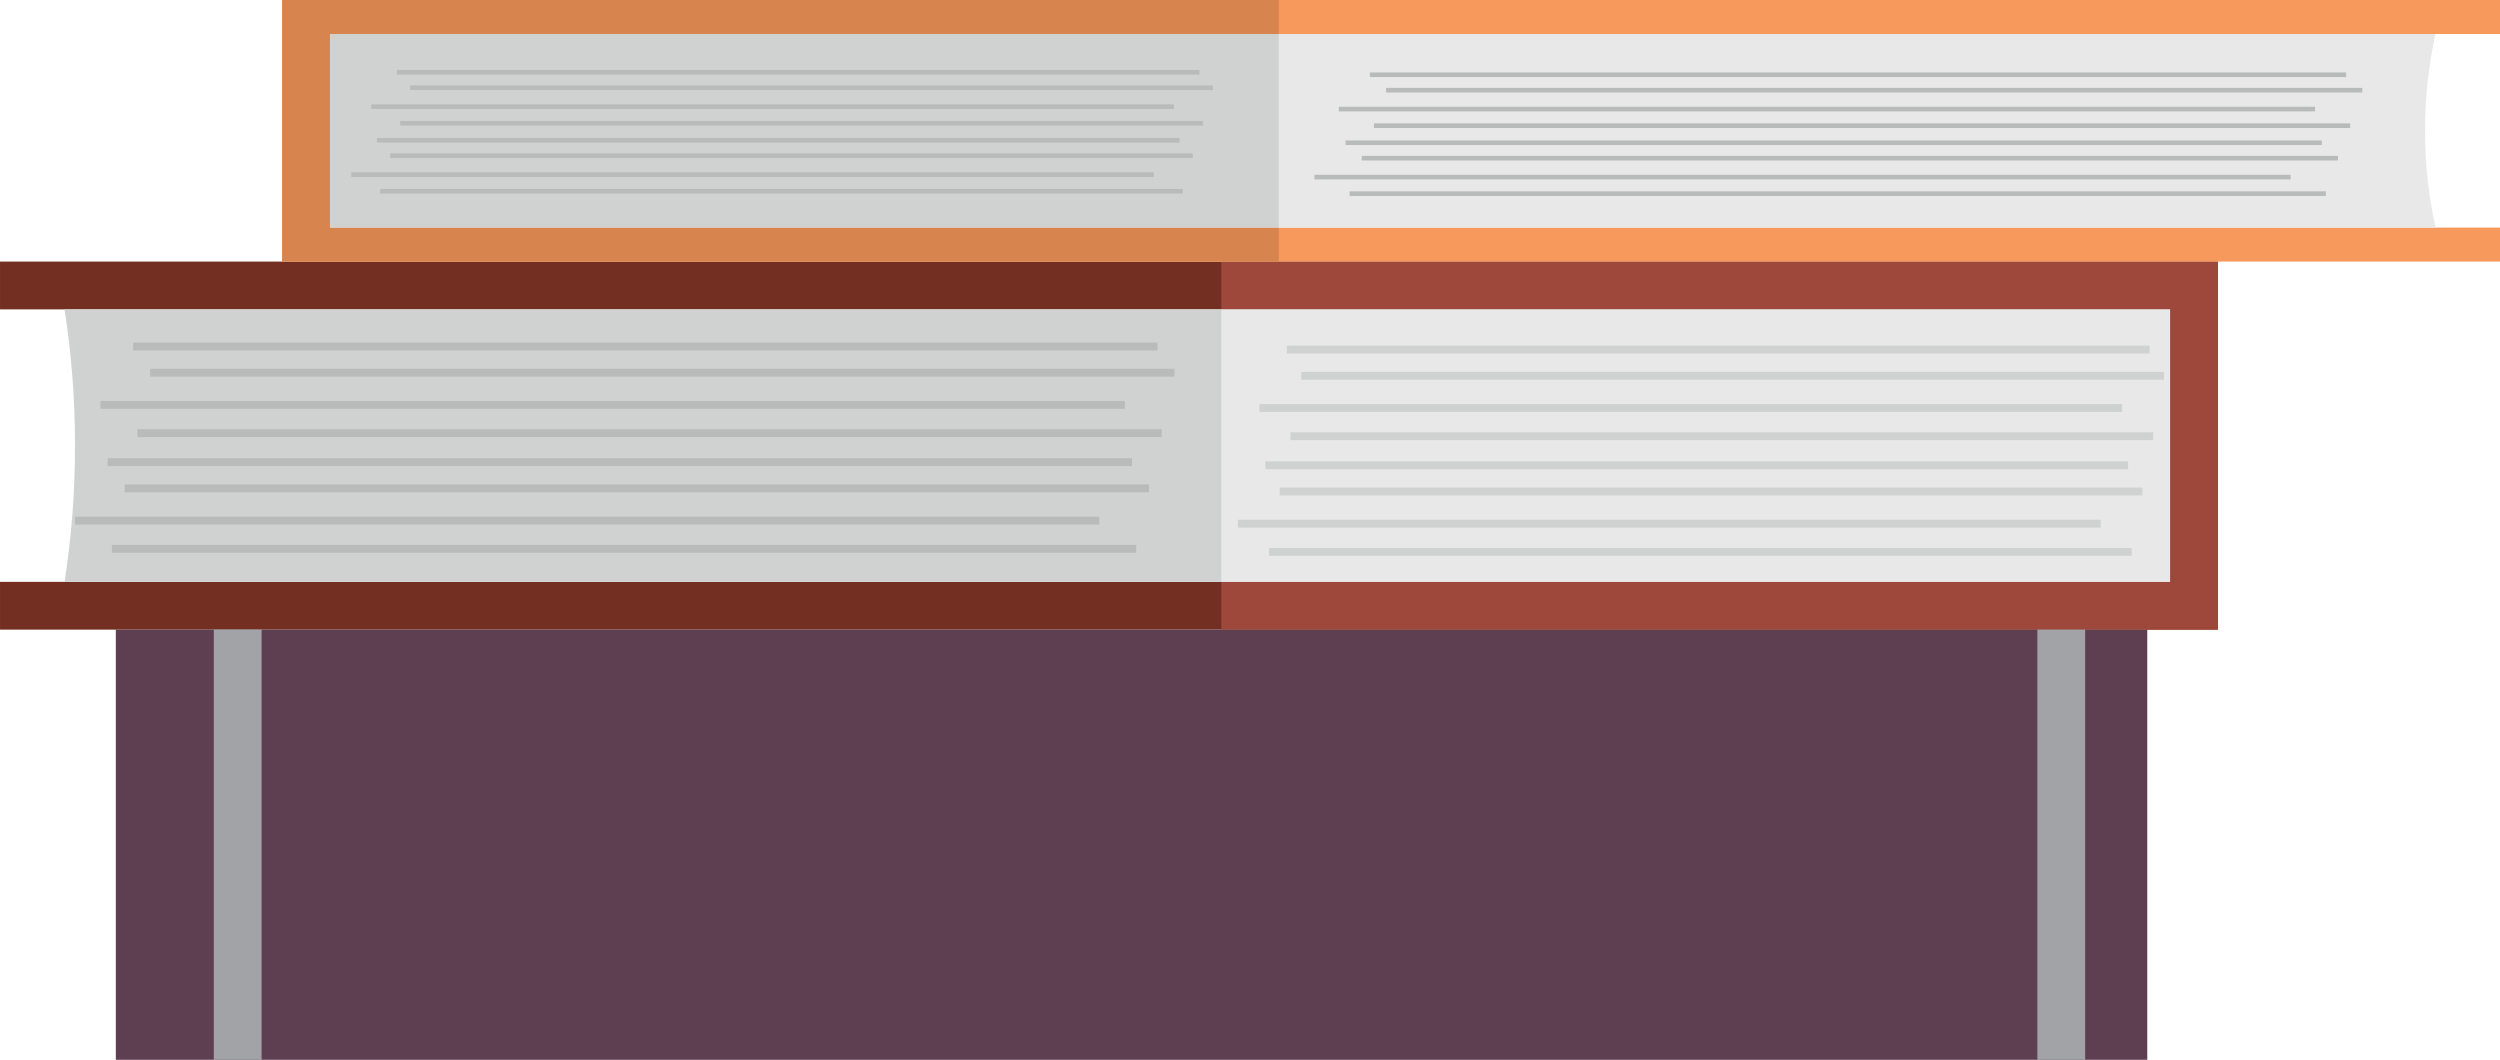 <?xml version="1.0" encoding="UTF-8" standalone="no"?>
<!-- Created with Inkscape (http://www.inkscape.org/) -->

<svg
   xmlns:dc="http://purl.org/dc/elements/1.1/"
   xmlns:cc="http://creativecommons.org/ns#"
   xmlns:rdf="http://www.w3.org/1999/02/22-rdf-syntax-ns#"
   xmlns:svg="http://www.w3.org/2000/svg"
   xmlns="http://www.w3.org/2000/svg"
   xmlns:sodipodi="http://sodipodi.sourceforge.net/DTD/sodipodi-0.dtd"
   xmlns:inkscape="http://www.inkscape.org/namespaces/inkscape"
   width="89.747"
   height="38.046"
   id="svg7568"
   version="1.1"
   inkscape:version="0.48.4 r9939"
   sodipodi:docname="Novo documento 3">
  <defs
     id="defs7570" />
  <sodipodi:namedview
     id="base"
     pagecolor="#ffffff"
     bordercolor="#666666"
     borderopacity="1.0"
     inkscape:pageopacity="0.0"
     inkscape:pageshadow="2"
     inkscape:zoom="0.35"
     inkscape:cx="44.87375"
     inkscape:cy="19.023127"
     inkscape:document-units="px"
     inkscape:current-layer="layer1"
     showgrid="false"
     fit-margin-top="0"
     fit-margin-left="0"
     fit-margin-right="0"
     fit-margin-bottom="0"
     inkscape:window-width="624"
     inkscape:window-height="425"
     inkscape:window-x="370"
     inkscape:window-y="145"
     inkscape:window-maximized="0" />
  <g
     inkscape:label="Camada 1"
     inkscape:groupmode="layer"
     id="layer1"
     transform="translate(-305.126,-513.339)">
    <g
       transform="matrix(0.125,0,0,-0.125,-382.156,859.527)"
       id="g7469">
      <path
         inkscape:connector-curvature="0"
         id="path4338"
         style="fill:#733022;fill-opacity:1;fill-rule:evenodd;stroke:none"
         d="m 5498.26,2694.38 636.95,0 0,-105.7 -636.95,0 0,13.72 623.23,0 0,78.25 -623.23,0 0,13.73" />
      <path
         inkscape:connector-curvature="0"
         id="path4340"
         style="fill:#d0d2d2;fill-opacity:1;fill-rule:evenodd;stroke:none"
         d="m 5516.79,2680.65 604.7,0 0,-78.25 -604.7,0 c 1.95,12.37 3,25.51 3,39.13 0,13.62 -1.05,26.75 -3,39.12" />
      <path
         inkscape:connector-curvature="0"
         id="path4342"
         style="fill:#5e3f52;fill-opacity:1;fill-rule:evenodd;stroke:none"
         d="m 5531.52,2465.13 583.41,0 0,123.551 -583.41,0 0,-123.551 z" />
      <path
         inkscape:connector-curvature="0"
         id="path4344"
         style="fill:#9d483a;fill-opacity:1;fill-rule:evenodd;stroke:none"
         d="m 6135.21,2694.38 -286.21,0 0,-13.73 272.49,0 0,-78.25 -272.49,0 0,-13.72 286.21,0 0,105.7" />
      <path
         inkscape:connector-curvature="0"
         id="path4346"
         style="fill:#e8e8e8;fill-opacity:1;fill-rule:evenodd;stroke:none"
         d="m 5849,2602.4 272.488,0 0,78.25 -272.488,0 0,-78.25 z" />
      <path
         inkscape:connector-curvature="0"
         id="path4348"
         style="fill:#f7985d;fill-opacity:1;fill-rule:evenodd;stroke:none"
         d="m 6216.24,2769.5 -636.95,0 0,-75.12 636.95,0 0,9.76 -623.22,0 0,55.6 623.22,0 0,9.76" />
      <path
         inkscape:connector-curvature="0"
         id="path4350"
         style="fill:#e8e8e8;fill-opacity:1;fill-rule:evenodd;stroke:none"
         d="m 6197.71,2759.74 -604.69,0 0,-55.6 604.69,0 c -1.95,8.78 -3,18.12 -3,27.8 0,9.68 1.05,19.02 3,27.8" />
      <path
         inkscape:connector-curvature="0"
         id="path4352"
         style="fill:#d7844f;fill-opacity:1;fill-rule:evenodd;stroke:none"
         d="m 5579.29,2769.5 286.21,0 0,-9.76 -272.48,0 0,-55.6 272.48,0 0,-9.76 -286.21,0 0,75.12" />
      <path
         inkscape:connector-curvature="0"
         id="path4354"
         style="fill:#d0d2d2;fill-opacity:1;fill-rule:evenodd;stroke:none"
         d="m 5593.02,2704.14 272.48,0 0,55.602 -272.48,0 0,-55.602 z" />
      <path
         inkscape:connector-curvature="0"
         id="path4356"
         style="fill:#d0d2d2;fill-opacity:1;fill-rule:evenodd;stroke:none"
         d="m 5867.83,2667.98 247.777,0 0,2.258 -247.777,0 0,-2.258 z" />
      <path
         inkscape:connector-curvature="0"
         id="path4358"
         style="fill:#d0d2d2;fill-opacity:1;fill-rule:evenodd;stroke:none"
         d="m 5871.95,2660.44 247.781,0 0,2.258 -247.781,0 0,-2.258 z" />
      <path
         inkscape:connector-curvature="0"
         id="path4360"
         style="fill:#d0d2d2;fill-opacity:1;fill-rule:evenodd;stroke:none"
         d="m 5859.94,2651.2 247.777,0 0,2.262 -247.777,0 0,-2.262 z" />
      <path
         inkscape:connector-curvature="0"
         id="path4362"
         style="fill:#d0d2d2;fill-opacity:1;fill-rule:evenodd;stroke:none"
         d="m 5868.86,2643.09 247.77,0 0,2.262 -247.77,0 0,-2.262 z" />
      <path
         inkscape:connector-curvature="0"
         id="path4364"
         style="fill:#d0d2d2;fill-opacity:1;fill-rule:evenodd;stroke:none"
         d="m 5861.65,2634.75 247.781,0 0,2.269 -247.781,0 0,-2.269 z" />
      <path
         inkscape:connector-curvature="0"
         id="path4366"
         style="fill:#d0d2d2;fill-opacity:1;fill-rule:evenodd;stroke:none"
         d="m 5865.77,2627.21 247.781,0 0,2.269 -247.781,0 0,-2.269 z" />
      <path
         inkscape:connector-curvature="0"
         id="path4368"
         style="fill:#d0d2d2;fill-opacity:1;fill-rule:evenodd;stroke:none"
         d="m 5853.76,2617.97 247.777,0 0,2.269 -247.777,0 0,-2.269 z" />
      <path
         inkscape:connector-curvature="0"
         id="path4370"
         style="fill:#d0d2d2;fill-opacity:1;fill-rule:evenodd;stroke:none"
         d="m 5862.68,2609.87 247.781,0 0,2.258 -247.781,0 0,-2.258 z" />
      <path
         inkscape:connector-curvature="0"
         id="path4372"
         style="fill:#b9bbba;fill-opacity:1;fill-rule:evenodd;stroke:none"
         d="m 5536.5,2668.87 294.18,0 0,2.258 -294.18,0 0,-2.258 z" />
      <path
         inkscape:connector-curvature="0"
         id="path4374"
         style="fill:#b9bbba;fill-opacity:1;fill-rule:evenodd;stroke:none"
         d="m 5541.39,2661.33 294.18,0 0,2.258 -294.18,0 0,-2.258 z" />
      <path
         inkscape:connector-curvature="0"
         id="path4376"
         style="fill:#b9bbba;fill-opacity:1;fill-rule:evenodd;stroke:none"
         d="m 5527.12,2652.09 294.188,0 0,2.262 -294.188,0 0,-2.262 z" />
      <path
         inkscape:connector-curvature="0"
         id="path4378"
         style="fill:#b9bbba;fill-opacity:1;fill-rule:evenodd;stroke:none"
         d="m 5537.72,2643.98 294.18,0 0,2.269 -294.18,0 0,-2.269 z" />
      <path
         inkscape:connector-curvature="0"
         id="path4380"
         style="fill:#b9bbba;fill-opacity:1;fill-rule:evenodd;stroke:none"
         d="m 5529.17,2635.65 294.18,0 0,2.262 -294.18,0 0,-2.262 z" />
      <path
         inkscape:connector-curvature="0"
         id="path4382"
         style="fill:#b9bbba;fill-opacity:1;fill-rule:evenodd;stroke:none"
         d="m 5534.06,2628.11 294.172,0 0,2.262 -294.172,0 0,-2.262 z" />
      <path
         inkscape:connector-curvature="0"
         id="path4384"
         style="fill:#b9bbba;fill-opacity:1;fill-rule:evenodd;stroke:none"
         d="m 5519.79,2618.87 294.191,0 0,2.258 -294.191,0 0,-2.258 z" />
      <path
         inkscape:connector-curvature="0"
         id="path4386"
         style="fill:#b9bbba;fill-opacity:1;fill-rule:evenodd;stroke:none"
         d="m 5530.39,2610.76 294.18,0 0,2.258 -294.18,0 0,-2.258 z" />
      <path
         inkscape:connector-curvature="0"
         id="path4388"
         style="fill:#b9bbba;fill-opacity:1;fill-rule:evenodd;stroke:none"
         d="m 5612.23,2748.07 230.5,0 0,1.328 -230.5,0 0,-1.328 z" />
      <path
         inkscape:connector-curvature="0"
         id="path4390"
         style="fill:#b9bbba;fill-opacity:1;fill-rule:evenodd;stroke:none"
         d="m 5616.06,2743.64 230.5,0 0,1.328 -230.5,0 0,-1.328 z" />
      <path
         inkscape:connector-curvature="0"
         id="path4392"
         style="fill:#b9bbba;fill-opacity:1;fill-rule:evenodd;stroke:none"
         d="m 5604.89,2738.21 230.488,0 0,1.328 -230.488,0 0,-1.328 z" />
      <path
         inkscape:connector-curvature="0"
         id="path4394"
         style="fill:#b9bbba;fill-opacity:1;fill-rule:evenodd;stroke:none"
         d="m 5613.18,2733.44 230.512,0 0,1.328 -230.512,0 0,-1.328 z" />
      <path
         inkscape:connector-curvature="0"
         id="path4396"
         style="fill:#b9bbba;fill-opacity:1;fill-rule:evenodd;stroke:none"
         d="m 5606.48,2728.55 230.5,0 0,1.328 -230.5,0 0,-1.328 z" />
      <path
         inkscape:connector-curvature="0"
         id="path4398"
         style="fill:#b9bbba;fill-opacity:1;fill-rule:evenodd;stroke:none"
         d="m 5610.31,2724.12 230.5,0 0,1.32 -230.5,0 0,-1.32 z" />
      <path
         inkscape:connector-curvature="0"
         id="path4400"
         style="fill:#b9bbba;fill-opacity:1;fill-rule:evenodd;stroke:none"
         d="m 5599.14,2718.68 230.5,0 0,1.34 -230.5,0 0,-1.34 z" />
      <path
         inkscape:connector-curvature="0"
         id="path4402"
         style="fill:#b9bbba;fill-opacity:1;fill-rule:evenodd;stroke:none"
         d="m 5607.44,2713.92 230.5,0 0,1.328 -230.5,0 0,-1.328 z" />
      <path
         inkscape:connector-curvature="0"
         id="path4404"
         style="fill:#b9bbba;fill-opacity:1;fill-rule:evenodd;stroke:none"
         d="m 5891.66,2747.37 280.379,0 0,1.328 -280.379,0 0,-1.328 z" />
      <path
         inkscape:connector-curvature="0"
         id="path4406"
         style="fill:#b9bbba;fill-opacity:1;fill-rule:evenodd;stroke:none"
         d="m 5896.33,2742.93 280.367,0 0,1.34 -280.367,0 0,-1.34 z" />
      <path
         inkscape:connector-curvature="0"
         id="path4408"
         style="fill:#b9bbba;fill-opacity:1;fill-rule:evenodd;stroke:none"
         d="m 5882.74,2737.51 280.371,0 0,1.328 -280.371,0 0,-1.328 z" />
      <path
         inkscape:connector-curvature="0"
         id="path4410"
         style="fill:#b9bbba;fill-opacity:1;fill-rule:evenodd;stroke:none"
         d="m 5892.84,2732.74 280.371,0 0,1.332 -280.371,0 0,-1.332 z" />
      <path
         inkscape:connector-curvature="0"
         id="path4412"
         style="fill:#b9bbba;fill-opacity:1;fill-rule:evenodd;stroke:none"
         d="m 5884.68,2727.85 280.379,0 0,1.32 -280.379,0 0,-1.32 z" />
      <path
         inkscape:connector-curvature="0"
         id="path4414"
         style="fill:#b9bbba;fill-opacity:1;fill-rule:evenodd;stroke:none"
         d="m 5889.34,2723.41 280.371,0 0,1.332 -280.371,0 0,-1.332 z" />
      <path
         inkscape:connector-curvature="0"
         id="path4416"
         style="fill:#b9bbba;fill-opacity:1;fill-rule:evenodd;stroke:none"
         d="m 5875.75,2717.98 280.371,0 0,1.332 -280.371,0 0,-1.332 z" />
      <path
         inkscape:connector-curvature="0"
         id="path4418"
         style="fill:#b9bbba;fill-opacity:1;fill-rule:evenodd;stroke:none"
         d="m 5885.84,2713.22 280.379,0 0,1.332 -280.379,0 0,-1.332 z" />
      <path
         inkscape:connector-curvature="0"
         id="path4420"
         style="fill:#a1a3a6;fill-opacity:1;fill-rule:evenodd;stroke:none"
         d="m 5559.66,2465.13 13.73,0 0,123.551 -13.73,0 0,-123.551 z" />
      <path
         inkscape:connector-curvature="0"
         id="path4422"
         style="fill:#a1a3a6;fill-opacity:1;fill-rule:evenodd;stroke:none"
         d="m 6083.36,2465.13 13.73,0 0,123.551 -13.73,0 0,-123.551 z" />
    </g>
  </g>
</svg>
